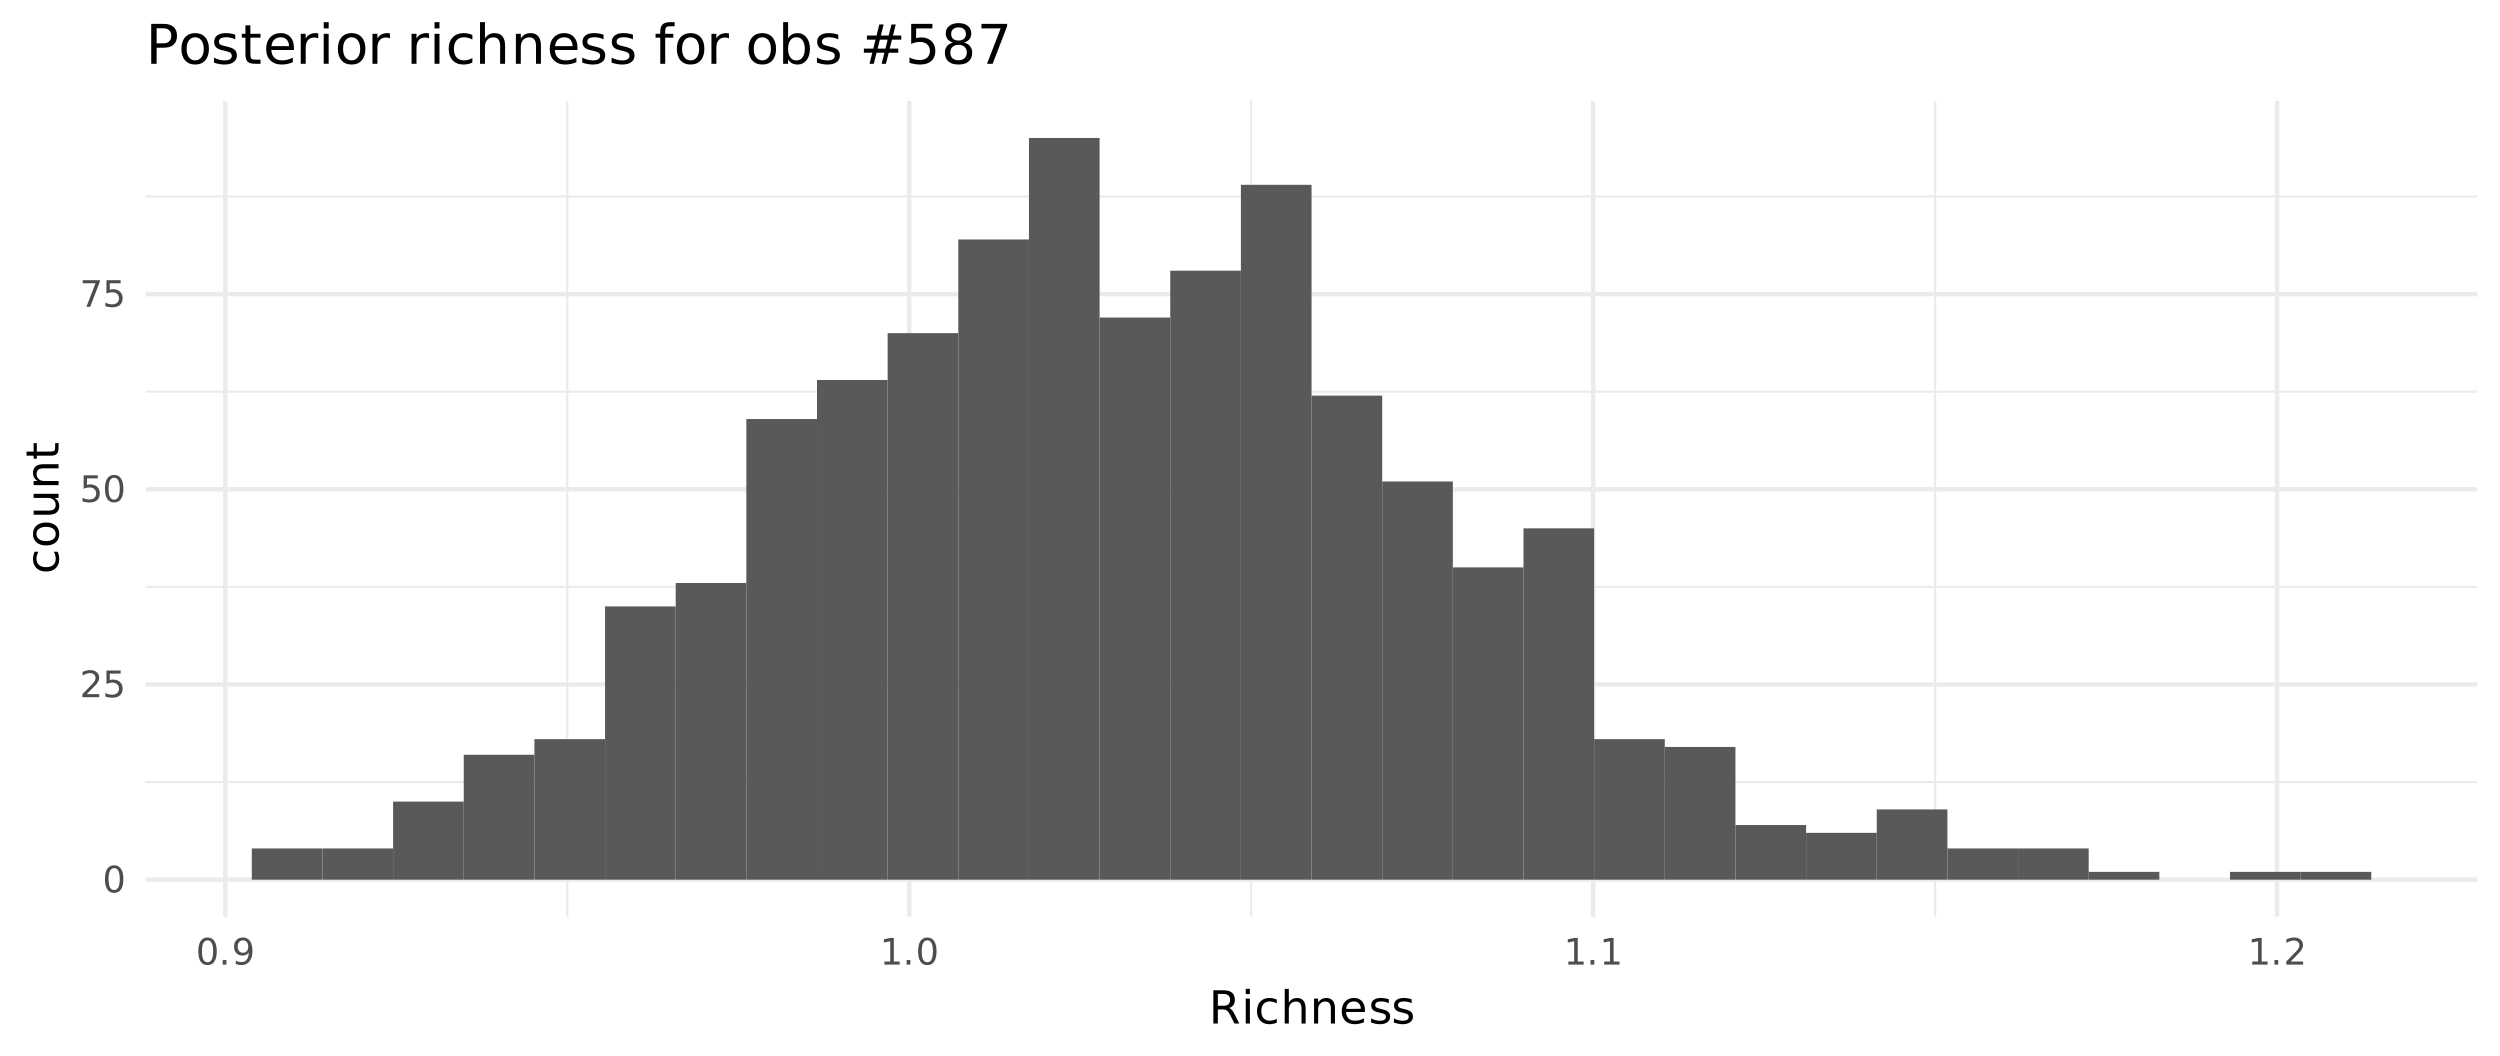 <?xml version="1.0" encoding="UTF-8"?>
<svg xmlns="http://www.w3.org/2000/svg" xmlns:xlink="http://www.w3.org/1999/xlink" width="767" height="324" viewBox="0 0 767 324">
<defs>
<g>
<g id="glyph-0-0">
<path d="M 0.562 1.984 L 0.562 -7.906 L 6.156 -7.906 L 6.156 1.984 Z M 1.188 1.359 L 5.531 1.359 L 5.531 -7.266 L 1.188 -7.266 Z M 1.188 1.359 "/>
</g>
<g id="glyph-0-1">
<path d="M 3.562 -7.438 C 2.988 -7.438 2.555 -7.156 2.266 -6.594 C 1.984 -6.039 1.844 -5.203 1.844 -4.078 C 1.844 -2.953 1.984 -2.109 2.266 -1.547 C 2.555 -0.992 2.988 -0.719 3.562 -0.719 C 4.133 -0.719 4.562 -0.992 4.844 -1.547 C 5.133 -2.109 5.281 -2.953 5.281 -4.078 C 5.281 -5.203 5.133 -6.039 4.844 -6.594 C 4.562 -7.156 4.133 -7.438 3.562 -7.438 Z M 3.562 -8.312 C 4.477 -8.312 5.176 -7.945 5.656 -7.219 C 6.145 -6.5 6.391 -5.453 6.391 -4.078 C 6.391 -2.703 6.145 -1.648 5.656 -0.922 C 5.176 -0.203 4.477 0.156 3.562 0.156 C 2.645 0.156 1.941 -0.203 1.453 -0.922 C 0.973 -1.648 0.734 -2.703 0.734 -4.078 C 0.734 -5.453 0.973 -6.5 1.453 -7.219 C 1.941 -7.945 2.645 -8.312 3.562 -8.312 Z M 3.562 -8.312 "/>
</g>
<g id="glyph-0-2">
<path d="M 2.156 -0.938 L 6 -0.938 L 6 0 L 0.828 0 L 0.828 -0.938 C 1.242 -1.363 1.812 -1.941 2.531 -2.672 C 3.258 -3.41 3.719 -3.883 3.906 -4.094 C 4.258 -4.488 4.504 -4.82 4.641 -5.094 C 4.785 -5.375 4.859 -5.645 4.859 -5.906 C 4.859 -6.344 4.703 -6.695 4.391 -6.969 C 4.086 -7.25 3.691 -7.391 3.203 -7.391 C 2.859 -7.391 2.492 -7.328 2.109 -7.203 C 1.723 -7.086 1.312 -6.906 0.875 -6.656 L 0.875 -7.766 C 1.32 -7.953 1.738 -8.086 2.125 -8.172 C 2.508 -8.266 2.863 -8.312 3.188 -8.312 C 4.031 -8.312 4.703 -8.098 5.203 -7.672 C 5.711 -7.254 5.969 -6.691 5.969 -5.984 C 5.969 -5.648 5.898 -5.332 5.766 -5.031 C 5.641 -4.727 5.414 -4.375 5.094 -3.969 C 5 -3.863 4.707 -3.555 4.219 -3.047 C 3.727 -2.547 3.039 -1.844 2.156 -0.938 Z M 2.156 -0.938 "/>
</g>
<g id="glyph-0-3">
<path d="M 1.203 -8.172 L 5.547 -8.172 L 5.547 -7.234 L 2.219 -7.234 L 2.219 -5.234 C 2.383 -5.285 2.547 -5.328 2.703 -5.359 C 2.859 -5.391 3.02 -5.406 3.188 -5.406 C 4.094 -5.406 4.812 -5.156 5.344 -4.656 C 5.883 -4.156 6.156 -3.477 6.156 -2.625 C 6.156 -1.738 5.879 -1.051 5.328 -0.562 C 4.773 -0.082 4.004 0.156 3.016 0.156 C 2.672 0.156 2.32 0.125 1.969 0.062 C 1.613 0.008 1.242 -0.07 0.859 -0.188 L 0.859 -1.297 C 1.191 -1.117 1.531 -0.984 1.875 -0.891 C 2.227 -0.805 2.602 -0.766 3 -0.766 C 3.625 -0.766 4.117 -0.93 4.484 -1.266 C 4.859 -1.598 5.047 -2.051 5.047 -2.625 C 5.047 -3.188 4.859 -3.633 4.484 -3.969 C 4.117 -4.301 3.625 -4.469 3 -4.469 C 2.695 -4.469 2.398 -4.43 2.109 -4.359 C 1.816 -4.297 1.516 -4.195 1.203 -4.062 Z M 1.203 -8.172 "/>
</g>
<g id="glyph-0-4">
<path d="M 0.922 -8.172 L 6.172 -8.172 L 6.172 -7.703 L 3.203 0 L 2.047 0 L 4.844 -7.234 L 0.922 -7.234 Z M 0.922 -8.172 "/>
</g>
<g id="glyph-0-5">
<path d="M 1.203 -1.391 L 2.359 -1.391 L 2.359 0 L 1.203 0 Z M 1.203 -1.391 "/>
</g>
<g id="glyph-0-6">
<path d="M 1.234 -0.172 L 1.234 -1.172 C 1.504 -1.047 1.781 -0.945 2.062 -0.875 C 2.352 -0.801 2.633 -0.766 2.906 -0.766 C 3.633 -0.766 4.191 -1.008 4.578 -1.5 C 4.961 -2 5.18 -2.742 5.234 -3.734 C 5.023 -3.422 4.758 -3.18 4.438 -3.016 C 4.113 -2.848 3.754 -2.766 3.359 -2.766 C 2.547 -2.766 1.898 -3.008 1.422 -3.5 C 0.941 -4 0.703 -4.676 0.703 -5.531 C 0.703 -6.375 0.945 -7.047 1.438 -7.547 C 1.938 -8.055 2.602 -8.312 3.438 -8.312 C 4.375 -8.312 5.094 -7.945 5.594 -7.219 C 6.094 -6.5 6.344 -5.453 6.344 -4.078 C 6.344 -2.785 6.035 -1.754 5.422 -0.984 C 4.805 -0.223 3.984 0.156 2.953 0.156 C 2.68 0.156 2.398 0.129 2.109 0.078 C 1.828 0.023 1.535 -0.055 1.234 -0.172 Z M 3.438 -3.625 C 3.926 -3.625 4.316 -3.797 4.609 -4.141 C 4.898 -4.484 5.047 -4.945 5.047 -5.531 C 5.047 -6.125 4.898 -6.586 4.609 -6.922 C 4.316 -7.266 3.926 -7.438 3.438 -7.438 C 2.938 -7.438 2.539 -7.266 2.25 -6.922 C 1.957 -6.586 1.812 -6.125 1.812 -5.531 C 1.812 -4.945 1.957 -4.484 2.25 -4.141 C 2.539 -3.797 2.938 -3.625 3.438 -3.625 Z M 3.438 -3.625 "/>
</g>
<g id="glyph-0-7">
<path d="M 1.391 -0.938 L 3.188 -0.938 L 3.188 -7.156 L 1.234 -6.766 L 1.234 -7.766 L 3.188 -8.172 L 4.281 -8.172 L 4.281 -0.938 L 6.094 -0.938 L 6.094 0 L 1.391 0 Z M 1.391 -0.938 "/>
</g>
<g id="glyph-1-0">
<path d="M 0.703 2.469 L 0.703 -9.875 L 7.703 -9.875 L 7.703 2.469 Z M 1.484 1.703 L 6.922 1.703 L 6.922 -9.078 L 1.484 -9.078 Z M 1.484 1.703 "/>
</g>
<g id="glyph-1-1">
<path d="M 6.219 -4.781 C 6.508 -4.688 6.797 -4.473 7.078 -4.141 C 7.359 -3.816 7.641 -3.367 7.922 -2.797 L 9.328 0 L 7.844 0 L 6.531 -2.625 C 6.195 -3.301 5.867 -3.75 5.547 -3.969 C 5.234 -4.195 4.805 -4.312 4.266 -4.312 L 2.75 -4.312 L 2.75 0 L 1.375 0 L 1.375 -10.203 L 4.484 -10.203 C 5.648 -10.203 6.52 -9.957 7.094 -9.469 C 7.676 -8.988 7.969 -8.254 7.969 -7.266 C 7.969 -6.617 7.816 -6.082 7.516 -5.656 C 7.211 -5.238 6.781 -4.945 6.219 -4.781 Z M 2.75 -9.078 L 2.75 -5.453 L 4.484 -5.453 C 5.148 -5.453 5.656 -5.602 6 -5.906 C 6.344 -6.219 6.516 -6.672 6.516 -7.266 C 6.516 -7.859 6.344 -8.305 6 -8.609 C 5.656 -8.922 5.148 -9.078 4.484 -9.078 Z M 2.75 -9.078 "/>
</g>
<g id="glyph-1-2">
<path d="M 1.312 -7.656 L 2.578 -7.656 L 2.578 0 L 1.312 0 Z M 1.312 -10.641 L 2.578 -10.641 L 2.578 -9.047 L 1.312 -9.047 Z M 1.312 -10.641 "/>
</g>
<g id="glyph-1-3">
<path d="M 6.828 -7.359 L 6.828 -6.188 C 6.473 -6.383 6.113 -6.531 5.75 -6.625 C 5.395 -6.727 5.035 -6.781 4.672 -6.781 C 3.859 -6.781 3.223 -6.52 2.766 -6 C 2.316 -5.477 2.094 -4.754 2.094 -3.828 C 2.094 -2.891 2.316 -2.16 2.766 -1.641 C 3.223 -1.129 3.859 -0.875 4.672 -0.875 C 5.035 -0.875 5.395 -0.922 5.75 -1.016 C 6.113 -1.109 6.473 -1.254 6.828 -1.453 L 6.828 -0.297 C 6.473 -0.129 6.109 -0.004 5.734 0.078 C 5.359 0.16 4.961 0.203 4.547 0.203 C 3.391 0.203 2.469 -0.156 1.781 -0.875 C 1.102 -1.602 0.766 -2.586 0.766 -3.828 C 0.766 -5.066 1.109 -6.047 1.797 -6.766 C 2.484 -7.484 3.426 -7.844 4.625 -7.844 C 5.008 -7.844 5.383 -7.801 5.75 -7.719 C 6.125 -7.645 6.484 -7.523 6.828 -7.359 Z M 6.828 -7.359 "/>
</g>
<g id="glyph-1-4">
<path d="M 7.688 -4.625 L 7.688 0 L 6.422 0 L 6.422 -4.578 C 6.422 -5.305 6.281 -5.848 6 -6.203 C 5.719 -6.566 5.297 -6.75 4.734 -6.75 C 4.055 -6.75 3.52 -6.531 3.125 -6.094 C 2.727 -5.664 2.531 -5.078 2.531 -4.328 L 2.531 0 L 1.266 0 L 1.266 -10.641 L 2.531 -10.641 L 2.531 -6.469 C 2.832 -6.926 3.188 -7.27 3.594 -7.5 C 4.008 -7.727 4.484 -7.844 5.016 -7.844 C 5.891 -7.844 6.551 -7.566 7 -7.016 C 7.457 -6.473 7.688 -5.676 7.688 -4.625 Z M 7.688 -4.625 "/>
</g>
<g id="glyph-1-5">
<path d="M 7.688 -4.625 L 7.688 0 L 6.422 0 L 6.422 -4.578 C 6.422 -5.305 6.281 -5.848 6 -6.203 C 5.719 -6.566 5.297 -6.75 4.734 -6.75 C 4.055 -6.75 3.52 -6.531 3.125 -6.094 C 2.727 -5.664 2.531 -5.078 2.531 -4.328 L 2.531 0 L 1.266 0 L 1.266 -7.656 L 2.531 -7.656 L 2.531 -6.469 C 2.832 -6.926 3.188 -7.27 3.594 -7.5 C 4.008 -7.727 4.484 -7.844 5.016 -7.844 C 5.891 -7.844 6.551 -7.566 7 -7.016 C 7.457 -6.473 7.688 -5.676 7.688 -4.625 Z M 7.688 -4.625 "/>
</g>
<g id="glyph-1-6">
<path d="M 7.875 -4.141 L 7.875 -3.531 L 2.078 -3.531 C 2.141 -2.664 2.398 -2.004 2.859 -1.547 C 3.328 -1.098 3.977 -0.875 4.812 -0.875 C 5.301 -0.875 5.77 -0.93 6.219 -1.047 C 6.676 -1.16 7.129 -1.336 7.578 -1.578 L 7.578 -0.391 C 7.117 -0.203 6.648 -0.055 6.172 0.047 C 5.703 0.148 5.227 0.203 4.75 0.203 C 3.52 0.203 2.547 -0.148 1.828 -0.859 C 1.117 -1.578 0.766 -2.539 0.766 -3.75 C 0.766 -5.008 1.102 -6.004 1.781 -6.734 C 2.457 -7.473 3.375 -7.844 4.531 -7.844 C 5.562 -7.844 6.375 -7.508 6.969 -6.844 C 7.57 -6.188 7.875 -5.285 7.875 -4.141 Z M 6.609 -4.516 C 6.598 -5.203 6.406 -5.75 6.031 -6.156 C 5.656 -6.57 5.16 -6.781 4.547 -6.781 C 3.836 -6.781 3.27 -6.578 2.844 -6.172 C 2.426 -5.773 2.188 -5.219 2.125 -4.5 Z M 6.609 -4.516 "/>
</g>
<g id="glyph-1-7">
<path d="M 6.203 -7.438 L 6.203 -6.234 C 5.848 -6.422 5.477 -6.555 5.094 -6.641 C 4.707 -6.734 4.312 -6.781 3.906 -6.781 C 3.281 -6.781 2.812 -6.688 2.5 -6.5 C 2.188 -6.312 2.031 -6.023 2.031 -5.641 C 2.031 -5.348 2.141 -5.117 2.359 -4.953 C 2.586 -4.785 3.039 -4.629 3.719 -4.484 L 4.141 -4.375 C 5.035 -4.188 5.672 -3.914 6.047 -3.562 C 6.422 -3.219 6.609 -2.734 6.609 -2.109 C 6.609 -1.398 6.328 -0.836 5.766 -0.422 C 5.203 -0.004 4.43 0.203 3.453 0.203 C 3.035 0.203 2.602 0.16 2.156 0.078 C 1.719 -0.004 1.254 -0.125 0.766 -0.281 L 0.766 -1.578 C 1.223 -1.336 1.676 -1.156 2.125 -1.031 C 2.582 -0.914 3.031 -0.859 3.469 -0.859 C 4.062 -0.859 4.516 -0.957 4.828 -1.156 C 5.148 -1.363 5.312 -1.648 5.312 -2.016 C 5.312 -2.359 5.195 -2.617 4.969 -2.797 C 4.738 -2.984 4.234 -3.16 3.453 -3.328 L 3.016 -3.438 C 2.242 -3.594 1.68 -3.844 1.328 -4.188 C 0.984 -4.531 0.812 -4.992 0.812 -5.578 C 0.812 -6.305 1.066 -6.863 1.578 -7.25 C 2.086 -7.645 2.812 -7.844 3.75 -7.844 C 4.219 -7.844 4.656 -7.805 5.062 -7.734 C 5.477 -7.672 5.859 -7.57 6.203 -7.438 Z M 6.203 -7.438 "/>
</g>
<g id="glyph-2-0">
<path d="M 2.469 -0.703 L -9.875 -0.703 L -9.875 -7.703 L 2.469 -7.703 Z M 1.703 -1.484 L 1.703 -6.922 L -9.078 -6.922 L -9.078 -1.484 Z M 1.703 -1.484 "/>
</g>
<g id="glyph-2-1">
<path d="M -7.359 -6.828 L -6.188 -6.828 C -6.383 -6.473 -6.531 -6.113 -6.625 -5.75 C -6.727 -5.395 -6.781 -5.035 -6.781 -4.672 C -6.781 -3.859 -6.52 -3.223 -6 -2.766 C -5.477 -2.316 -4.754 -2.094 -3.828 -2.094 C -2.891 -2.094 -2.16 -2.316 -1.641 -2.766 C -1.129 -3.223 -0.875 -3.859 -0.875 -4.672 C -0.875 -5.035 -0.922 -5.395 -1.016 -5.75 C -1.109 -6.113 -1.254 -6.473 -1.453 -6.828 L -0.297 -6.828 C -0.129 -6.473 -0.004 -6.109 0.078 -5.734 C 0.16 -5.359 0.203 -4.961 0.203 -4.547 C 0.203 -3.391 -0.156 -2.469 -0.875 -1.781 C -1.602 -1.102 -2.586 -0.766 -3.828 -0.766 C -5.066 -0.766 -6.047 -1.109 -6.766 -1.797 C -7.484 -2.484 -7.844 -3.426 -7.844 -4.625 C -7.844 -5.008 -7.801 -5.383 -7.719 -5.75 C -7.645 -6.125 -7.523 -6.484 -7.359 -6.828 Z M -7.359 -6.828 "/>
</g>
<g id="glyph-2-2">
<path d="M -6.781 -4.281 C -6.781 -3.613 -6.516 -3.082 -5.984 -2.688 C -5.461 -2.289 -4.742 -2.094 -3.828 -2.094 C -2.91 -2.094 -2.188 -2.285 -1.656 -2.672 C -1.133 -3.066 -0.875 -3.602 -0.875 -4.281 C -0.875 -4.957 -1.133 -5.488 -1.656 -5.875 C -2.188 -6.27 -2.91 -6.469 -3.828 -6.469 C -4.734 -6.469 -5.453 -6.27 -5.984 -5.875 C -6.516 -5.488 -6.781 -4.957 -6.781 -4.281 Z M -7.844 -4.281 C -7.844 -5.375 -7.484 -6.234 -6.766 -6.859 C -6.055 -7.484 -5.078 -7.797 -3.828 -7.797 C -2.566 -7.797 -1.578 -7.484 -0.859 -6.859 C -0.148 -6.234 0.203 -5.375 0.203 -4.281 C 0.203 -3.188 -0.148 -2.328 -0.859 -1.703 C -1.578 -1.078 -2.566 -0.766 -3.828 -0.766 C -5.078 -0.766 -6.055 -1.078 -6.766 -1.703 C -7.484 -2.328 -7.844 -3.188 -7.844 -4.281 Z M -7.844 -4.281 "/>
</g>
<g id="glyph-2-3">
<path d="M -3.016 -1.188 L -7.656 -1.188 L -7.656 -2.453 L -3.062 -2.453 C -2.344 -2.453 -1.801 -2.594 -1.438 -2.875 C -1.07 -3.156 -0.891 -3.578 -0.891 -4.141 C -0.891 -4.816 -1.102 -5.352 -1.531 -5.75 C -1.969 -6.145 -2.562 -6.344 -3.312 -6.344 L -7.656 -6.344 L -7.656 -7.609 L 0 -7.609 L 0 -6.344 L -1.172 -6.344 C -0.711 -6.039 -0.367 -5.688 -0.141 -5.281 C 0.086 -4.875 0.203 -4.406 0.203 -3.875 C 0.203 -3 -0.066 -2.332 -0.609 -1.875 C -1.16 -1.414 -1.961 -1.188 -3.016 -1.188 Z M -3.016 -1.188 "/>
</g>
<g id="glyph-2-4">
<path d="M -4.625 -7.688 L 0 -7.688 L 0 -6.422 L -4.578 -6.422 C -5.305 -6.422 -5.848 -6.281 -6.203 -6 C -6.566 -5.719 -6.75 -5.297 -6.75 -4.734 C -6.75 -4.055 -6.531 -3.52 -6.094 -3.125 C -5.664 -2.727 -5.078 -2.531 -4.328 -2.531 L 0 -2.531 L 0 -1.266 L -7.656 -1.266 L -7.656 -2.531 L -6.469 -2.531 C -6.926 -2.832 -7.27 -3.188 -7.5 -3.594 C -7.727 -4.008 -7.844 -4.484 -7.844 -5.016 C -7.844 -5.891 -7.566 -6.551 -7.016 -7 C -6.473 -7.457 -5.676 -7.688 -4.625 -7.688 Z M -4.625 -7.688 "/>
</g>
<g id="glyph-2-5">
<path d="M -9.828 -2.562 L -7.656 -2.562 L -7.656 -5.156 L -6.672 -5.156 L -6.672 -2.562 L -2.516 -2.562 C -1.898 -2.562 -1.5 -2.645 -1.312 -2.812 C -1.133 -2.988 -1.047 -3.336 -1.047 -3.859 L -1.047 -5.156 L 0 -5.156 L 0 -3.859 C 0 -2.891 -0.18 -2.219 -0.547 -1.844 C -0.91 -1.477 -1.566 -1.297 -2.516 -1.297 L -6.672 -1.297 L -6.672 -0.375 L -7.656 -0.375 L -7.656 -1.297 L -9.828 -1.297 Z M -9.828 -2.562 "/>
</g>
<g id="glyph-3-0">
<path d="M 0.844 2.969 L 0.844 -11.844 L 9.234 -11.844 L 9.234 2.969 Z M 1.781 2.031 L 8.297 2.031 L 8.297 -10.906 L 1.781 -10.906 Z M 1.781 2.031 "/>
</g>
<g id="glyph-3-1">
<path d="M 3.312 -10.891 L 3.312 -6.281 L 5.391 -6.281 C 6.16 -6.281 6.754 -6.477 7.172 -6.875 C 7.598 -7.281 7.812 -7.852 7.812 -8.594 C 7.812 -9.32 7.598 -9.883 7.172 -10.281 C 6.754 -10.688 6.16 -10.891 5.391 -10.891 Z M 1.656 -12.25 L 5.391 -12.25 C 6.766 -12.25 7.801 -11.938 8.5 -11.312 C 9.207 -10.695 9.562 -9.789 9.562 -8.594 C 9.562 -7.383 9.207 -6.469 8.5 -5.844 C 7.801 -5.227 6.766 -4.922 5.391 -4.922 L 3.312 -4.922 L 3.312 0 L 1.656 0 Z M 1.656 -12.25 "/>
</g>
<g id="glyph-3-2">
<path d="M 5.141 -8.125 C 4.328 -8.125 3.688 -7.805 3.219 -7.172 C 2.75 -6.547 2.516 -5.68 2.516 -4.578 C 2.516 -3.484 2.75 -2.617 3.219 -1.984 C 3.688 -1.359 4.328 -1.047 5.141 -1.047 C 5.941 -1.047 6.578 -1.359 7.047 -1.984 C 7.523 -2.617 7.766 -3.484 7.766 -4.578 C 7.766 -5.672 7.523 -6.535 7.047 -7.172 C 6.578 -7.805 5.941 -8.125 5.141 -8.125 Z M 5.141 -9.406 C 6.453 -9.406 7.484 -8.977 8.234 -8.125 C 8.984 -7.27 9.359 -6.086 9.359 -4.578 C 9.359 -3.078 8.984 -1.898 8.234 -1.047 C 7.484 -0.191 6.453 0.234 5.141 0.234 C 3.828 0.234 2.797 -0.191 2.047 -1.047 C 1.297 -1.898 0.922 -3.078 0.922 -4.578 C 0.922 -6.086 1.297 -7.27 2.047 -8.125 C 2.797 -8.977 3.828 -9.406 5.141 -9.406 Z M 5.141 -9.406 "/>
</g>
<g id="glyph-3-3">
<path d="M 7.438 -8.922 L 7.438 -7.484 C 7.008 -7.703 6.566 -7.863 6.109 -7.969 C 5.648 -8.082 5.176 -8.141 4.688 -8.141 C 3.938 -8.141 3.375 -8.023 3 -7.797 C 2.625 -7.566 2.438 -7.223 2.438 -6.766 C 2.438 -6.41 2.566 -6.133 2.828 -5.938 C 3.098 -5.738 3.641 -5.551 4.453 -5.375 L 4.969 -5.25 C 6.039 -5.02 6.801 -4.695 7.25 -4.281 C 7.707 -3.863 7.938 -3.281 7.938 -2.531 C 7.938 -1.676 7.598 -1 6.922 -0.5 C 6.242 -0.008 5.316 0.234 4.141 0.234 C 3.641 0.234 3.125 0.188 2.594 0.094 C 2.062 0 1.5 -0.145 0.906 -0.344 L 0.906 -1.891 C 1.469 -1.598 2.02 -1.379 2.562 -1.234 C 3.102 -1.098 3.641 -1.031 4.172 -1.031 C 4.879 -1.031 5.422 -1.148 5.797 -1.391 C 6.18 -1.629 6.375 -1.973 6.375 -2.422 C 6.375 -2.828 6.234 -3.141 5.953 -3.359 C 5.68 -3.578 5.082 -3.789 4.156 -4 L 3.625 -4.125 C 2.688 -4.312 2.008 -4.609 1.594 -5.016 C 1.176 -5.43 0.969 -5.992 0.969 -6.703 C 0.969 -7.566 1.273 -8.234 1.891 -8.703 C 2.504 -9.172 3.375 -9.406 4.5 -9.406 C 5.062 -9.406 5.586 -9.363 6.078 -9.281 C 6.566 -9.195 7.02 -9.078 7.438 -8.922 Z M 7.438 -8.922 "/>
</g>
<g id="glyph-3-4">
<path d="M 3.078 -11.797 L 3.078 -9.188 L 6.188 -9.188 L 6.188 -8.016 L 3.078 -8.016 L 3.078 -3.031 C 3.078 -2.281 3.176 -1.797 3.375 -1.578 C 3.582 -1.367 4.004 -1.266 4.641 -1.266 L 6.188 -1.266 L 6.188 0 L 4.641 0 C 3.473 0 2.664 -0.211 2.219 -0.641 C 1.781 -1.078 1.562 -1.875 1.562 -3.031 L 1.562 -8.016 L 0.453 -8.016 L 0.453 -9.188 L 1.562 -9.188 L 1.562 -11.797 Z M 3.078 -11.797 "/>
</g>
<g id="glyph-3-5">
<path d="M 9.438 -4.969 L 9.438 -4.234 L 2.5 -4.234 C 2.562 -3.191 2.875 -2.398 3.438 -1.859 C 4 -1.316 4.781 -1.047 5.781 -1.047 C 6.363 -1.047 6.926 -1.113 7.469 -1.25 C 8.008 -1.395 8.551 -1.609 9.094 -1.891 L 9.094 -0.469 C 8.551 -0.238 7.992 -0.066 7.422 0.047 C 6.848 0.172 6.27 0.234 5.688 0.234 C 4.227 0.234 3.066 -0.191 2.203 -1.047 C 1.348 -1.898 0.922 -3.051 0.922 -4.5 C 0.922 -6.008 1.328 -7.203 2.141 -8.078 C 2.953 -8.961 4.047 -9.406 5.422 -9.406 C 6.66 -9.406 7.641 -9.004 8.359 -8.203 C 9.078 -7.41 9.438 -6.332 9.438 -4.969 Z M 7.938 -5.406 C 7.926 -6.238 7.691 -6.898 7.234 -7.391 C 6.785 -7.879 6.191 -8.125 5.453 -8.125 C 4.609 -8.125 3.93 -7.883 3.422 -7.406 C 2.922 -6.938 2.629 -6.27 2.547 -5.406 Z M 7.938 -5.406 "/>
</g>
<g id="glyph-3-6">
<path d="M 6.906 -7.781 C 6.738 -7.875 6.551 -7.941 6.344 -7.984 C 6.145 -8.035 5.926 -8.062 5.688 -8.062 C 4.832 -8.062 4.176 -7.781 3.719 -7.219 C 3.27 -6.664 3.047 -5.875 3.047 -4.844 L 3.047 0 L 1.531 0 L 1.531 -9.188 L 3.047 -9.188 L 3.047 -7.766 C 3.359 -8.316 3.77 -8.727 4.281 -9 C 4.789 -9.27 5.41 -9.406 6.141 -9.406 C 6.242 -9.406 6.359 -9.395 6.484 -9.375 C 6.609 -9.363 6.742 -9.348 6.891 -9.328 Z M 6.906 -7.781 "/>
</g>
<g id="glyph-3-7">
<path d="M 1.578 -9.188 L 3.094 -9.188 L 3.094 0 L 1.578 0 Z M 1.578 -12.766 L 3.094 -12.766 L 3.094 -10.844 L 1.578 -10.844 Z M 1.578 -12.766 "/>
</g>
<g id="glyph-3-8">
</g>
<g id="glyph-3-9">
<path d="M 8.188 -8.828 L 8.188 -7.422 C 7.758 -7.66 7.332 -7.836 6.906 -7.953 C 6.477 -8.066 6.047 -8.125 5.609 -8.125 C 4.629 -8.125 3.867 -7.812 3.328 -7.188 C 2.785 -6.57 2.516 -5.703 2.516 -4.578 C 2.516 -3.461 2.785 -2.594 3.328 -1.969 C 3.867 -1.352 4.629 -1.047 5.609 -1.047 C 6.047 -1.047 6.477 -1.102 6.906 -1.219 C 7.332 -1.332 7.758 -1.508 8.188 -1.75 L 8.188 -0.359 C 7.77 -0.16 7.332 -0.016 6.875 0.078 C 6.426 0.18 5.953 0.234 5.453 0.234 C 4.066 0.234 2.961 -0.195 2.141 -1.062 C 1.328 -1.938 0.922 -3.109 0.922 -4.578 C 0.922 -6.078 1.332 -7.254 2.156 -8.109 C 2.977 -8.973 4.109 -9.406 5.547 -9.406 C 6.004 -9.406 6.453 -9.359 6.891 -9.266 C 7.336 -9.172 7.77 -9.023 8.188 -8.828 Z M 8.188 -8.828 "/>
</g>
<g id="glyph-3-10">
<path d="M 9.219 -5.547 L 9.219 0 L 7.703 0 L 7.703 -5.5 C 7.703 -6.363 7.531 -7.008 7.188 -7.438 C 6.852 -7.875 6.348 -8.094 5.672 -8.094 C 4.859 -8.094 4.219 -7.832 3.75 -7.312 C 3.281 -6.789 3.047 -6.082 3.047 -5.188 L 3.047 0 L 1.531 0 L 1.531 -12.766 L 3.047 -12.766 L 3.047 -7.766 C 3.398 -8.316 3.82 -8.727 4.312 -9 C 4.801 -9.27 5.367 -9.406 6.016 -9.406 C 7.066 -9.406 7.863 -9.078 8.406 -8.422 C 8.945 -7.773 9.219 -6.816 9.219 -5.547 Z M 9.219 -5.547 "/>
</g>
<g id="glyph-3-11">
<path d="M 9.219 -5.547 L 9.219 0 L 7.703 0 L 7.703 -5.5 C 7.703 -6.363 7.531 -7.008 7.188 -7.438 C 6.852 -7.875 6.348 -8.094 5.672 -8.094 C 4.859 -8.094 4.219 -7.832 3.75 -7.312 C 3.281 -6.789 3.047 -6.082 3.047 -5.188 L 3.047 0 L 1.531 0 L 1.531 -9.188 L 3.047 -9.188 L 3.047 -7.766 C 3.398 -8.316 3.82 -8.727 4.312 -9 C 4.801 -9.27 5.367 -9.406 6.016 -9.406 C 7.066 -9.406 7.863 -9.078 8.406 -8.422 C 8.945 -7.773 9.219 -6.816 9.219 -5.547 Z M 9.219 -5.547 "/>
</g>
<g id="glyph-3-12">
<path d="M 6.234 -12.766 L 6.234 -11.5 L 4.797 -11.5 C 4.254 -11.5 3.875 -11.391 3.656 -11.172 C 3.445 -10.953 3.344 -10.562 3.344 -10 L 3.344 -9.188 L 5.828 -9.188 L 5.828 -8.016 L 3.344 -8.016 L 3.344 0 L 1.828 0 L 1.828 -8.016 L 0.391 -8.016 L 0.391 -9.188 L 1.828 -9.188 L 1.828 -9.828 C 1.828 -10.848 2.062 -11.594 2.531 -12.062 C 3.008 -12.531 3.77 -12.766 4.812 -12.766 Z M 6.234 -12.766 "/>
</g>
<g id="glyph-3-13">
<path d="M 8.172 -4.578 C 8.172 -5.691 7.941 -6.562 7.484 -7.188 C 7.035 -7.82 6.41 -8.141 5.609 -8.141 C 4.805 -8.141 4.176 -7.82 3.719 -7.188 C 3.27 -6.562 3.047 -5.691 3.047 -4.578 C 3.047 -3.473 3.27 -2.602 3.719 -1.969 C 4.176 -1.344 4.805 -1.031 5.609 -1.031 C 6.41 -1.031 7.035 -1.344 7.484 -1.969 C 7.941 -2.602 8.172 -3.473 8.172 -4.578 Z M 3.047 -7.797 C 3.359 -8.336 3.754 -8.738 4.234 -9 C 4.723 -9.27 5.305 -9.406 5.984 -9.406 C 7.098 -9.406 8.004 -8.961 8.703 -8.078 C 9.398 -7.191 9.75 -6.023 9.75 -4.578 C 9.75 -3.141 9.398 -1.977 8.703 -1.094 C 8.004 -0.207 7.098 0.234 5.984 0.234 C 5.305 0.234 4.723 0.102 4.234 -0.156 C 3.754 -0.426 3.359 -0.832 3.047 -1.375 L 3.047 0 L 1.531 0 L 1.531 -12.766 L 3.047 -12.766 Z M 3.047 -7.797 "/>
</g>
<g id="glyph-3-14">
<path d="M 8.594 -7.391 L 6.203 -7.391 L 5.516 -4.656 L 7.922 -4.656 Z M 7.359 -12.062 L 6.5 -8.656 L 8.906 -8.656 L 9.766 -12.062 L 11.078 -12.062 L 10.234 -8.656 L 12.781 -8.656 L 12.781 -7.391 L 9.906 -7.391 L 9.234 -4.656 L 11.844 -4.656 L 11.844 -3.391 L 8.922 -3.391 L 8.062 0 L 6.75 0 L 7.594 -3.391 L 5.188 -3.391 L 4.344 0 L 3.031 0 L 3.875 -3.391 L 1.297 -3.391 L 1.297 -4.656 L 4.188 -4.656 L 4.875 -7.391 L 2.234 -7.391 L 2.234 -8.656 L 5.188 -8.656 L 6.031 -12.062 Z M 7.359 -12.062 "/>
</g>
<g id="glyph-3-15">
<path d="M 1.812 -12.25 L 8.312 -12.25 L 8.312 -10.844 L 3.328 -10.844 L 3.328 -7.844 C 3.566 -7.926 3.805 -7.988 4.047 -8.031 C 4.285 -8.07 4.523 -8.094 4.766 -8.094 C 6.141 -8.094 7.223 -7.719 8.016 -6.969 C 8.816 -6.219 9.219 -5.203 9.219 -3.922 C 9.219 -2.609 8.805 -1.586 7.984 -0.859 C 7.172 -0.129 6.016 0.234 4.516 0.234 C 4.004 0.234 3.484 0.188 2.953 0.094 C 2.422 0.008 1.867 -0.113 1.297 -0.281 L 1.297 -1.953 C 1.785 -1.68 2.289 -1.477 2.812 -1.344 C 3.344 -1.219 3.898 -1.156 4.484 -1.156 C 5.43 -1.156 6.18 -1.406 6.734 -1.906 C 7.285 -2.406 7.562 -3.078 7.562 -3.922 C 7.562 -4.773 7.285 -5.453 6.734 -5.953 C 6.18 -6.453 5.43 -6.703 4.484 -6.703 C 4.047 -6.703 3.602 -6.648 3.156 -6.547 C 2.719 -6.453 2.27 -6.301 1.812 -6.094 Z M 1.812 -12.25 "/>
</g>
<g id="glyph-3-16">
<path d="M 5.344 -5.812 C 4.551 -5.812 3.93 -5.598 3.484 -5.172 C 3.035 -4.754 2.812 -4.176 2.812 -3.438 C 2.812 -2.707 3.035 -2.129 3.484 -1.703 C 3.93 -1.285 4.551 -1.078 5.344 -1.078 C 6.125 -1.078 6.738 -1.285 7.188 -1.703 C 7.645 -2.129 7.875 -2.707 7.875 -3.438 C 7.875 -4.176 7.648 -4.754 7.203 -5.172 C 6.754 -5.598 6.133 -5.812 5.344 -5.812 Z M 3.688 -6.516 C 2.969 -6.691 2.41 -7.023 2.016 -7.516 C 1.617 -8.004 1.422 -8.598 1.422 -9.297 C 1.422 -10.273 1.77 -11.047 2.469 -11.609 C 3.164 -12.18 4.125 -12.469 5.344 -12.469 C 6.562 -12.469 7.516 -12.18 8.203 -11.609 C 8.898 -11.047 9.25 -10.273 9.25 -9.297 C 9.25 -8.598 9.051 -8.004 8.656 -7.516 C 8.258 -7.023 7.707 -6.691 7 -6.516 C 7.801 -6.328 8.422 -5.961 8.859 -5.422 C 9.305 -4.891 9.531 -4.227 9.531 -3.438 C 9.531 -2.258 9.164 -1.352 8.438 -0.719 C 7.719 -0.082 6.688 0.234 5.344 0.234 C 3.988 0.234 2.945 -0.082 2.219 -0.719 C 1.5 -1.352 1.141 -2.258 1.141 -3.438 C 1.141 -4.227 1.363 -4.891 1.812 -5.422 C 2.258 -5.961 2.883 -6.328 3.688 -6.516 Z M 3.078 -9.141 C 3.078 -8.504 3.273 -8.008 3.672 -7.656 C 4.066 -7.301 4.625 -7.125 5.344 -7.125 C 6.051 -7.125 6.602 -7.301 7 -7.656 C 7.406 -8.008 7.609 -8.504 7.609 -9.141 C 7.609 -9.773 7.406 -10.27 7 -10.625 C 6.602 -10.977 6.051 -11.156 5.344 -11.156 C 4.625 -11.156 4.066 -10.977 3.672 -10.625 C 3.273 -10.27 3.078 -9.773 3.078 -9.141 Z M 3.078 -9.141 "/>
</g>
<g id="glyph-3-17">
<path d="M 1.375 -12.25 L 9.25 -12.25 L 9.25 -11.547 L 4.812 0 L 3.078 0 L 7.266 -10.844 L 1.375 -10.844 Z M 1.375 -12.25 "/>
</g>
</g>
<clipPath id="clip-0">
<path clip-rule="nonzero" d="M 44.738 239 L 760.027 239 L 760.027 241 L 44.738 241 Z M 44.738 239 "/>
</clipPath>
<clipPath id="clip-1">
<path clip-rule="nonzero" d="M 44.738 179 L 760.027 179 L 760.027 181 L 44.738 181 Z M 44.738 179 "/>
</clipPath>
<clipPath id="clip-2">
<path clip-rule="nonzero" d="M 44.738 119 L 760.027 119 L 760.027 121 L 44.738 121 Z M 44.738 119 "/>
</clipPath>
<clipPath id="clip-3">
<path clip-rule="nonzero" d="M 44.738 59 L 760.027 59 L 760.027 61 L 44.738 61 Z M 44.738 59 "/>
</clipPath>
<clipPath id="clip-4">
<path clip-rule="nonzero" d="M 173 30.949 L 175 30.949 L 175 281.266 L 173 281.266 Z M 173 30.949 "/>
</clipPath>
<clipPath id="clip-5">
<path clip-rule="nonzero" d="M 383 30.949 L 385 30.949 L 385 281.266 L 383 281.266 Z M 383 30.949 "/>
</clipPath>
<clipPath id="clip-6">
<path clip-rule="nonzero" d="M 593 30.949 L 595 30.949 L 595 281.266 L 593 281.266 Z M 593 30.949 "/>
</clipPath>
<clipPath id="clip-7">
<path clip-rule="nonzero" d="M 44.738 269 L 760.027 269 L 760.027 271 L 44.738 271 Z M 44.738 269 "/>
</clipPath>
<clipPath id="clip-8">
<path clip-rule="nonzero" d="M 44.738 209 L 760.027 209 L 760.027 211 L 44.738 211 Z M 44.738 209 "/>
</clipPath>
<clipPath id="clip-9">
<path clip-rule="nonzero" d="M 44.738 149 L 760.027 149 L 760.027 151 L 44.738 151 Z M 44.738 149 "/>
</clipPath>
<clipPath id="clip-10">
<path clip-rule="nonzero" d="M 44.738 89 L 760.027 89 L 760.027 91 L 44.738 91 Z M 44.738 89 "/>
</clipPath>
<clipPath id="clip-11">
<path clip-rule="nonzero" d="M 68 30.949 L 70 30.949 L 70 281.266 L 68 281.266 Z M 68 30.949 "/>
</clipPath>
<clipPath id="clip-12">
<path clip-rule="nonzero" d="M 278 30.949 L 280 30.949 L 280 281.266 L 278 281.266 Z M 278 30.949 "/>
</clipPath>
<clipPath id="clip-13">
<path clip-rule="nonzero" d="M 488 30.949 L 490 30.949 L 490 281.266 L 488 281.266 Z M 488 30.949 "/>
</clipPath>
<clipPath id="clip-14">
<path clip-rule="nonzero" d="M 697 30.949 L 700 30.949 L 700 281.266 L 697 281.266 Z M 697 30.949 "/>
</clipPath>
</defs>
<rect x="-76.7" y="-32.4" width="920.4" height="388.8" fill="rgb(100%, 100%, 100%)" fill-opacity="1"/>
<g clip-path="url(#clip-0)">
<path fill="none" stroke-width="0.679" stroke-linecap="butt" stroke-linejoin="round" stroke="rgb(92.157%, 92.157%, 92.157%)" stroke-opacity="1" stroke-miterlimit="10" d="M 44.738 239.941 L 760.027 239.941 "/>
</g>
<g clip-path="url(#clip-1)">
<path fill="none" stroke-width="0.679" stroke-linecap="butt" stroke-linejoin="round" stroke="rgb(92.157%, 92.157%, 92.157%)" stroke-opacity="1" stroke-miterlimit="10" d="M 44.738 180.059 L 760.027 180.059 "/>
</g>
<g clip-path="url(#clip-2)">
<path fill="none" stroke-width="0.679" stroke-linecap="butt" stroke-linejoin="round" stroke="rgb(92.157%, 92.157%, 92.157%)" stroke-opacity="1" stroke-miterlimit="10" d="M 44.738 120.176 L 760.027 120.176 "/>
</g>
<g clip-path="url(#clip-3)">
<path fill="none" stroke-width="0.679" stroke-linecap="butt" stroke-linejoin="round" stroke="rgb(92.157%, 92.157%, 92.157%)" stroke-opacity="1" stroke-miterlimit="10" d="M 44.738 60.289 L 760.027 60.289 "/>
</g>
<g clip-path="url(#clip-4)">
<path fill="none" stroke-width="0.679" stroke-linecap="butt" stroke-linejoin="round" stroke="rgb(92.157%, 92.157%, 92.157%)" stroke-opacity="1" stroke-miterlimit="10" d="M 174.027 281.262 L 174.027 30.949 "/>
</g>
<g clip-path="url(#clip-5)">
<path fill="none" stroke-width="0.679" stroke-linecap="butt" stroke-linejoin="round" stroke="rgb(92.157%, 92.157%, 92.157%)" stroke-opacity="1" stroke-miterlimit="10" d="M 383.855 281.262 L 383.855 30.949 "/>
</g>
<g clip-path="url(#clip-6)">
<path fill="none" stroke-width="0.679" stroke-linecap="butt" stroke-linejoin="round" stroke="rgb(92.157%, 92.157%, 92.157%)" stroke-opacity="1" stroke-miterlimit="10" d="M 593.684 281.262 L 593.684 30.949 "/>
</g>
<g clip-path="url(#clip-7)">
<path fill="none" stroke-width="1.358" stroke-linecap="butt" stroke-linejoin="round" stroke="rgb(92.157%, 92.157%, 92.157%)" stroke-opacity="1" stroke-miterlimit="10" d="M 44.738 269.887 L 760.027 269.887 "/>
</g>
<g clip-path="url(#clip-8)">
<path fill="none" stroke-width="1.358" stroke-linecap="butt" stroke-linejoin="round" stroke="rgb(92.157%, 92.157%, 92.157%)" stroke-opacity="1" stroke-miterlimit="10" d="M 44.738 210 L 760.027 210 "/>
</g>
<g clip-path="url(#clip-9)">
<path fill="none" stroke-width="1.358" stroke-linecap="butt" stroke-linejoin="round" stroke="rgb(92.157%, 92.157%, 92.157%)" stroke-opacity="1" stroke-miterlimit="10" d="M 44.738 150.117 L 760.027 150.117 "/>
</g>
<g clip-path="url(#clip-10)">
<path fill="none" stroke-width="1.358" stroke-linecap="butt" stroke-linejoin="round" stroke="rgb(92.157%, 92.157%, 92.157%)" stroke-opacity="1" stroke-miterlimit="10" d="M 44.738 90.234 L 760.027 90.234 "/>
</g>
<g clip-path="url(#clip-11)">
<path fill="none" stroke-width="1.358" stroke-linecap="butt" stroke-linejoin="round" stroke="rgb(92.157%, 92.157%, 92.157%)" stroke-opacity="1" stroke-miterlimit="10" d="M 69.109 281.262 L 69.109 30.949 "/>
</g>
<g clip-path="url(#clip-12)">
<path fill="none" stroke-width="1.358" stroke-linecap="butt" stroke-linejoin="round" stroke="rgb(92.157%, 92.157%, 92.157%)" stroke-opacity="1" stroke-miterlimit="10" d="M 278.941 281.262 L 278.941 30.949 "/>
</g>
<g clip-path="url(#clip-13)">
<path fill="none" stroke-width="1.358" stroke-linecap="butt" stroke-linejoin="round" stroke="rgb(92.157%, 92.157%, 92.157%)" stroke-opacity="1" stroke-miterlimit="10" d="M 488.77 281.262 L 488.77 30.949 "/>
</g>
<g clip-path="url(#clip-14)">
<path fill="none" stroke-width="1.358" stroke-linecap="butt" stroke-linejoin="round" stroke="rgb(92.157%, 92.157%, 92.157%)" stroke-opacity="1" stroke-miterlimit="10" d="M 698.598 281.262 L 698.598 30.949 "/>
</g>
<path fill-rule="nonzero" fill="rgb(34.902%, 34.902%, 34.902%)" fill-opacity="1" d="M 77.25 269.887 L 98.926 269.887 L 98.926 260.305 L 77.25 260.305 Z M 77.25 269.887 "/>
<path fill-rule="nonzero" fill="rgb(34.902%, 34.902%, 34.902%)" fill-opacity="1" d="M 98.926 269.887 L 120.602 269.887 L 120.602 260.305 L 98.926 260.305 Z M 98.926 269.887 "/>
<path fill-rule="nonzero" fill="rgb(34.902%, 34.902%, 34.902%)" fill-opacity="1" d="M 120.602 269.887 L 142.277 269.887 L 142.277 245.934 L 120.602 245.934 Z M 120.602 269.887 "/>
<path fill-rule="nonzero" fill="rgb(34.902%, 34.902%, 34.902%)" fill-opacity="1" d="M 142.277 269.887 L 163.953 269.887 L 163.953 231.562 L 142.277 231.562 Z M 142.277 269.887 "/>
<path fill-rule="nonzero" fill="rgb(34.902%, 34.902%, 34.902%)" fill-opacity="1" d="M 163.953 269.887 L 185.629 269.887 L 185.629 226.77 L 163.953 226.77 Z M 163.953 269.887 "/>
<path fill-rule="nonzero" fill="rgb(34.902%, 34.902%, 34.902%)" fill-opacity="1" d="M 185.629 269.887 L 207.305 269.887 L 207.305 186.051 L 185.629 186.051 Z M 185.629 269.887 "/>
<path fill-rule="nonzero" fill="rgb(34.902%, 34.902%, 34.902%)" fill-opacity="1" d="M 207.305 269.887 L 228.98 269.887 L 228.98 178.863 L 207.305 178.863 Z M 207.305 269.887 "/>
<path fill-rule="nonzero" fill="rgb(34.902%, 34.902%, 34.902%)" fill-opacity="1" d="M 228.977 269.887 L 250.652 269.887 L 250.652 128.559 L 228.977 128.559 Z M 228.977 269.887 "/>
<path fill-rule="nonzero" fill="rgb(34.902%, 34.902%, 34.902%)" fill-opacity="1" d="M 250.652 269.887 L 272.328 269.887 L 272.328 116.582 L 250.652 116.582 Z M 250.652 269.887 "/>
<path fill-rule="nonzero" fill="rgb(34.902%, 34.902%, 34.902%)" fill-opacity="1" d="M 272.328 269.887 L 294.004 269.887 L 294.004 102.211 L 272.328 102.211 Z M 272.328 269.887 "/>
<path fill-rule="nonzero" fill="rgb(34.902%, 34.902%, 34.902%)" fill-opacity="1" d="M 294.004 269.887 L 315.68 269.887 L 315.68 73.469 L 294.004 73.469 Z M 294.004 269.887 "/>
<path fill-rule="nonzero" fill="rgb(34.902%, 34.902%, 34.902%)" fill-opacity="1" d="M 315.68 269.887 L 337.355 269.887 L 337.355 42.328 L 315.68 42.328 Z M 315.68 269.887 "/>
<path fill-rule="nonzero" fill="rgb(34.902%, 34.902%, 34.902%)" fill-opacity="1" d="M 337.355 269.887 L 359.031 269.887 L 359.031 97.422 L 337.355 97.422 Z M 337.355 269.887 "/>
<path fill-rule="nonzero" fill="rgb(34.902%, 34.902%, 34.902%)" fill-opacity="1" d="M 359.031 269.887 L 380.707 269.887 L 380.707 83.047 L 359.031 83.047 Z M 359.031 269.887 "/>
<path fill-rule="nonzero" fill="rgb(34.902%, 34.902%, 34.902%)" fill-opacity="1" d="M 380.707 269.887 L 402.383 269.887 L 402.383 56.699 L 380.707 56.699 Z M 380.707 269.887 "/>
<path fill-rule="nonzero" fill="rgb(34.902%, 34.902%, 34.902%)" fill-opacity="1" d="M 402.383 269.887 L 424.059 269.887 L 424.059 121.375 L 402.383 121.375 Z M 402.383 269.887 "/>
<path fill-rule="nonzero" fill="rgb(34.902%, 34.902%, 34.902%)" fill-opacity="1" d="M 424.059 269.887 L 445.734 269.887 L 445.734 147.723 L 424.059 147.723 Z M 424.059 269.887 "/>
<path fill-rule="nonzero" fill="rgb(34.902%, 34.902%, 34.902%)" fill-opacity="1" d="M 445.734 269.887 L 467.41 269.887 L 467.41 174.074 L 445.734 174.074 Z M 445.734 269.887 "/>
<path fill-rule="nonzero" fill="rgb(34.902%, 34.902%, 34.902%)" fill-opacity="1" d="M 467.406 269.887 L 489.082 269.887 L 489.082 162.094 L 467.406 162.094 Z M 467.406 269.887 "/>
<path fill-rule="nonzero" fill="rgb(34.902%, 34.902%, 34.902%)" fill-opacity="1" d="M 489.082 269.887 L 510.758 269.887 L 510.758 226.77 L 489.082 226.77 Z M 489.082 269.887 "/>
<path fill-rule="nonzero" fill="rgb(34.902%, 34.902%, 34.902%)" fill-opacity="1" d="M 510.758 269.887 L 532.434 269.887 L 532.434 229.164 L 510.758 229.164 Z M 510.758 269.887 "/>
<path fill-rule="nonzero" fill="rgb(34.902%, 34.902%, 34.902%)" fill-opacity="1" d="M 532.434 269.887 L 554.109 269.887 L 554.109 253.121 L 532.434 253.121 Z M 532.434 269.887 "/>
<path fill-rule="nonzero" fill="rgb(34.902%, 34.902%, 34.902%)" fill-opacity="1" d="M 554.109 269.887 L 575.785 269.887 L 575.785 255.516 L 554.109 255.516 Z M 554.109 269.887 "/>
<path fill-rule="nonzero" fill="rgb(34.902%, 34.902%, 34.902%)" fill-opacity="1" d="M 575.785 269.887 L 597.461 269.887 L 597.461 248.328 L 575.785 248.328 Z M 575.785 269.887 "/>
<path fill-rule="nonzero" fill="rgb(34.902%, 34.902%, 34.902%)" fill-opacity="1" d="M 597.461 269.887 L 619.137 269.887 L 619.137 260.305 L 597.461 260.305 Z M 597.461 269.887 "/>
<path fill-rule="nonzero" fill="rgb(34.902%, 34.902%, 34.902%)" fill-opacity="1" d="M 619.137 269.887 L 640.812 269.887 L 640.812 260.305 L 619.137 260.305 Z M 619.137 269.887 "/>
<path fill-rule="nonzero" fill="rgb(34.902%, 34.902%, 34.902%)" fill-opacity="1" d="M 640.812 269.887 L 662.488 269.887 L 662.488 267.492 L 640.812 267.492 Z M 640.812 269.887 "/>
<path fill-rule="nonzero" fill="rgb(34.902%, 34.902%, 34.902%)" fill-opacity="1" d="M 684.164 269.887 L 705.84 269.887 L 705.84 267.492 L 684.164 267.492 Z M 684.164 269.887 "/>
<path fill-rule="nonzero" fill="rgb(34.902%, 34.902%, 34.902%)" fill-opacity="1" d="M 705.836 269.887 L 727.512 269.887 L 727.512 267.492 L 705.836 267.492 Z M 705.836 269.887 "/>
<g fill="rgb(30.196%, 30.196%, 30.196%)" fill-opacity="1">
<use xlink:href="#glyph-0-1" x="31.461" y="273.782"/>
</g>
<g fill="rgb(30.196%, 30.196%, 30.196%)" fill-opacity="1">
<use xlink:href="#glyph-0-2" x="24.461" y="213.896"/>
<use xlink:href="#glyph-0-3" x="31.461" y="213.896"/>
</g>
<g fill="rgb(30.196%, 30.196%, 30.196%)" fill-opacity="1">
<use xlink:href="#glyph-0-3" x="24.461" y="154.013"/>
<use xlink:href="#glyph-0-1" x="31.461" y="154.013"/>
</g>
<g fill="rgb(30.196%, 30.196%, 30.196%)" fill-opacity="1">
<use xlink:href="#glyph-0-4" x="24.461" y="94.13"/>
<use xlink:href="#glyph-0-3" x="31.461" y="94.13"/>
</g>
<g fill="rgb(30.196%, 30.196%, 30.196%)" fill-opacity="1">
<use xlink:href="#glyph-0-1" x="60.109" y="295.935"/>
<use xlink:href="#glyph-0-5" x="67.109" y="295.935"/>
<use xlink:href="#glyph-0-6" x="71.109" y="295.935"/>
</g>
<g fill="rgb(30.196%, 30.196%, 30.196%)" fill-opacity="1">
<use xlink:href="#glyph-0-7" x="269.941" y="295.935"/>
<use xlink:href="#glyph-0-5" x="276.941" y="295.935"/>
<use xlink:href="#glyph-0-1" x="280.941" y="295.935"/>
</g>
<g fill="rgb(30.196%, 30.196%, 30.196%)" fill-opacity="1">
<use xlink:href="#glyph-0-7" x="479.77" y="295.935"/>
<use xlink:href="#glyph-0-5" x="486.77" y="295.935"/>
<use xlink:href="#glyph-0-7" x="490.77" y="295.935"/>
</g>
<g fill="rgb(30.196%, 30.196%, 30.196%)" fill-opacity="1">
<use xlink:href="#glyph-0-7" x="689.598" y="295.935"/>
<use xlink:href="#glyph-0-5" x="696.598" y="295.935"/>
<use xlink:href="#glyph-0-2" x="700.598" y="295.935"/>
</g>
<g fill="rgb(0%, 0%, 0%)" fill-opacity="1">
<use xlink:href="#glyph-1-1" x="370.883" y="314.022"/>
<use xlink:href="#glyph-1-2" x="380.883" y="314.022"/>
<use xlink:href="#glyph-1-3" x="384.883" y="314.022"/>
<use xlink:href="#glyph-1-4" x="392.883" y="314.022"/>
<use xlink:href="#glyph-1-5" x="401.883" y="314.022"/>
<use xlink:href="#glyph-1-6" x="410.883" y="314.022"/>
<use xlink:href="#glyph-1-7" x="419.883" y="314.022"/>
<use xlink:href="#glyph-1-7" x="426.883" y="314.022"/>
</g>
<g fill="rgb(0%, 0%, 0%)" fill-opacity="1">
<use xlink:href="#glyph-2-1" x="17.968" y="176.105"/>
<use xlink:href="#glyph-2-2" x="17.968" y="168.105"/>
<use xlink:href="#glyph-2-3" x="17.968" y="159.105"/>
<use xlink:href="#glyph-2-4" x="17.968" y="150.105"/>
<use xlink:href="#glyph-2-5" x="17.968" y="141.105"/>
</g>
<g fill="rgb(0%, 0%, 0%)" fill-opacity="1">
<use xlink:href="#glyph-3-1" x="44.738" y="19.566"/>
<use xlink:href="#glyph-3-2" x="54.738" y="19.566"/>
<use xlink:href="#glyph-3-3" x="64.738" y="19.566"/>
<use xlink:href="#glyph-3-4" x="73.738" y="19.566"/>
<use xlink:href="#glyph-3-5" x="80.738" y="19.566"/>
<use xlink:href="#glyph-3-6" x="90.738" y="19.566"/>
<use xlink:href="#glyph-3-7" x="97.738" y="19.566"/>
<use xlink:href="#glyph-3-2" x="102.738" y="19.566"/>
<use xlink:href="#glyph-3-6" x="112.738" y="19.566"/>
<use xlink:href="#glyph-3-8" x="119.738" y="19.566"/>
<use xlink:href="#glyph-3-6" x="124.738" y="19.566"/>
<use xlink:href="#glyph-3-7" x="131.738" y="19.566"/>
<use xlink:href="#glyph-3-9" x="136.738" y="19.566"/>
<use xlink:href="#glyph-3-10" x="145.738" y="19.566"/>
<use xlink:href="#glyph-3-11" x="156.738" y="19.566"/>
<use xlink:href="#glyph-3-5" x="167.738" y="19.566"/>
<use xlink:href="#glyph-3-3" x="177.738" y="19.566"/>
<use xlink:href="#glyph-3-3" x="186.738" y="19.566"/>
<use xlink:href="#glyph-3-8" x="195.738" y="19.566"/>
<use xlink:href="#glyph-3-12" x="200.738" y="19.566"/>
<use xlink:href="#glyph-3-2" x="206.738" y="19.566"/>
<use xlink:href="#glyph-3-6" x="216.738" y="19.566"/>
<use xlink:href="#glyph-3-8" x="223.738" y="19.566"/>
<use xlink:href="#glyph-3-2" x="228.738" y="19.566"/>
<use xlink:href="#glyph-3-13" x="238.738" y="19.566"/>
<use xlink:href="#glyph-3-3" x="249.738" y="19.566"/>
<use xlink:href="#glyph-3-8" x="258.738" y="19.566"/>
<use xlink:href="#glyph-3-14" x="263.738" y="19.566"/>
<use xlink:href="#glyph-3-15" x="277.738" y="19.566"/>
<use xlink:href="#glyph-3-16" x="288.738" y="19.566"/>
<use xlink:href="#glyph-3-17" x="299.738" y="19.566"/>
</g>
</svg>
